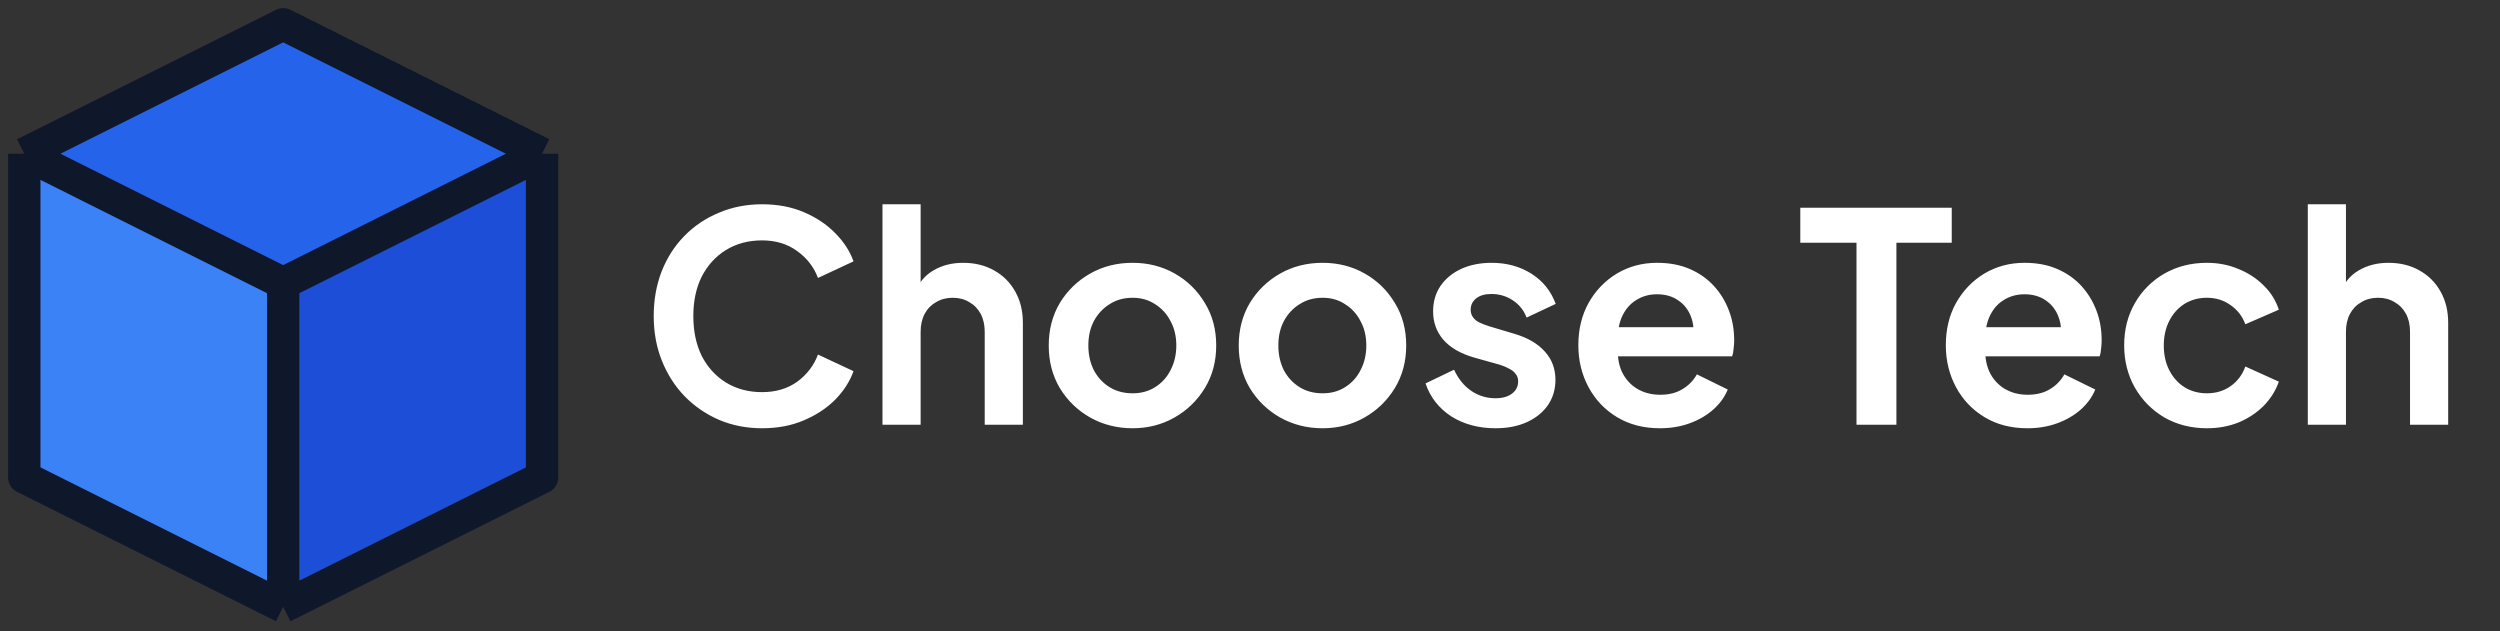 <svg width="103" height="26" viewBox="0 0 103 26" fill="none" xmlns="http://www.w3.org/2000/svg">
<rect x="0" y="0" width="103" height="26" fill="#333333" stroke="none"/>
<path d="M11.667 11.667L1 6.333V19.667L11.667 25V11.667Z" fill="#3B82F6"/>
<path d="M22.333 19.667L11.667 25V11.667L22.333 6.333V19.667Z" fill="#1D4ED8"/>
<path d="M11.667 1L1 6.333L11.667 11.667L22.333 6.333L11.667 1Z" fill="#2563EB"/>
<path
        d="M1 6.333L11.667 11.667M1 6.333V19.667L11.667 25M1 6.333L11.667 1L22.333 6.333M11.667 11.667V25M11.667 11.667L22.333 6.333M11.667 25L22.333 19.667V6.333"
        stroke="#0f172a" stroke-width="1.333" stroke-linejoin="round" />
<path d="M31.397 17.644C30.757 17.644 30.165 17.528 29.621 17.296C29.085 17.064 28.613 16.74 28.205 16.324C27.805 15.908 27.493 15.42 27.269 14.86C27.045 14.3 26.933 13.688 26.933 13.024C26.933 12.36 27.041 11.748 27.257 11.188C27.481 10.62 27.793 10.132 28.193 9.724C28.601 9.308 29.077 8.988 29.621 8.764C30.165 8.532 30.757 8.416 31.397 8.416C32.037 8.416 32.609 8.524 33.113 8.74C33.625 8.956 34.057 9.244 34.409 9.604C34.761 9.956 35.013 10.344 35.165 10.768L33.701 11.452C33.533 11.004 33.249 10.636 32.849 10.348C32.449 10.052 31.965 9.904 31.397 9.904C30.837 9.904 30.341 10.036 29.909 10.3C29.485 10.564 29.153 10.928 28.913 11.392C28.681 11.856 28.565 12.4 28.565 13.024C28.565 13.648 28.681 14.196 28.913 14.668C29.153 15.132 29.485 15.496 29.909 15.76C30.341 16.024 30.837 16.156 31.397 16.156C31.965 16.156 32.449 16.012 32.849 15.724C33.249 15.428 33.533 15.056 33.701 14.608L35.165 15.292C35.013 15.716 34.761 16.108 34.409 16.468C34.057 16.82 33.625 17.104 33.113 17.32C32.609 17.536 32.037 17.644 31.397 17.644ZM36.358 17.5V8.416H37.93V12.256L37.714 12.028C37.866 11.636 38.114 11.34 38.458 11.14C38.81 10.932 39.218 10.828 39.682 10.828C40.162 10.828 40.586 10.932 40.954 11.14C41.33 11.348 41.622 11.64 41.83 12.016C42.038 12.384 42.142 12.812 42.142 13.3V17.5H40.57V13.672C40.57 13.384 40.514 13.136 40.402 12.928C40.29 12.72 40.134 12.56 39.934 12.448C39.742 12.328 39.514 12.268 39.25 12.268C38.994 12.268 38.766 12.328 38.566 12.448C38.366 12.56 38.21 12.72 38.098 12.928C37.986 13.136 37.93 13.384 37.93 13.672V17.5H36.358ZM46.664 17.644C46.024 17.644 45.44 17.496 44.912 17.2C44.392 16.904 43.976 16.5 43.664 15.988C43.36 15.476 43.208 14.892 43.208 14.236C43.208 13.58 43.36 12.996 43.664 12.484C43.976 11.972 44.392 11.568 44.912 11.272C45.432 10.976 46.016 10.828 46.664 10.828C47.304 10.828 47.884 10.976 48.404 11.272C48.924 11.568 49.336 11.972 49.64 12.484C49.952 12.988 50.108 13.572 50.108 14.236C50.108 14.892 49.952 15.476 49.64 15.988C49.328 16.5 48.912 16.904 48.392 17.2C47.872 17.496 47.296 17.644 46.664 17.644ZM46.664 16.204C47.016 16.204 47.324 16.12 47.588 15.952C47.86 15.784 48.072 15.552 48.224 15.256C48.384 14.952 48.464 14.612 48.464 14.236C48.464 13.852 48.384 13.516 48.224 13.228C48.072 12.932 47.86 12.7 47.588 12.532C47.324 12.356 47.016 12.268 46.664 12.268C46.304 12.268 45.988 12.356 45.716 12.532C45.444 12.7 45.228 12.932 45.068 13.228C44.916 13.516 44.84 13.852 44.84 14.236C44.84 14.612 44.916 14.952 45.068 15.256C45.228 15.552 45.444 15.784 45.716 15.952C45.988 16.12 46.304 16.204 46.664 16.204ZM54.492 17.644C53.852 17.644 53.268 17.496 52.74 17.2C52.22 16.904 51.804 16.5 51.492 15.988C51.188 15.476 51.036 14.892 51.036 14.236C51.036 13.58 51.188 12.996 51.492 12.484C51.804 11.972 52.22 11.568 52.74 11.272C53.26 10.976 53.844 10.828 54.492 10.828C55.132 10.828 55.712 10.976 56.232 11.272C56.752 11.568 57.164 11.972 57.468 12.484C57.78 12.988 57.936 13.572 57.936 14.236C57.936 14.892 57.78 15.476 57.468 15.988C57.156 16.5 56.74 16.904 56.22 17.2C55.7 17.496 55.124 17.644 54.492 17.644ZM54.492 16.204C54.844 16.204 55.152 16.12 55.416 15.952C55.688 15.784 55.9 15.552 56.052 15.256C56.212 14.952 56.292 14.612 56.292 14.236C56.292 13.852 56.212 13.516 56.052 13.228C55.9 12.932 55.688 12.7 55.416 12.532C55.152 12.356 54.844 12.268 54.492 12.268C54.132 12.268 53.816 12.356 53.544 12.532C53.272 12.7 53.056 12.932 52.896 13.228C52.744 13.516 52.668 13.852 52.668 14.236C52.668 14.612 52.744 14.952 52.896 15.256C53.056 15.552 53.272 15.784 53.544 15.952C53.816 16.12 54.132 16.204 54.492 16.204ZM61.612 17.644C60.916 17.644 60.308 17.48 59.788 17.152C59.276 16.816 58.924 16.364 58.732 15.796L59.908 15.232C60.076 15.6 60.308 15.888 60.604 16.096C60.908 16.304 61.244 16.408 61.612 16.408C61.9 16.408 62.128 16.344 62.296 16.216C62.464 16.088 62.548 15.92 62.548 15.712C62.548 15.584 62.512 15.48 62.44 15.4C62.376 15.312 62.284 15.24 62.164 15.184C62.052 15.12 61.928 15.068 61.792 15.028L60.724 14.728C60.172 14.568 59.752 14.324 59.464 13.996C59.184 13.668 59.044 13.28 59.044 12.832C59.044 12.432 59.144 12.084 59.344 11.788C59.552 11.484 59.836 11.248 60.196 11.08C60.564 10.912 60.984 10.828 61.456 10.828C62.072 10.828 62.616 10.976 63.088 11.272C63.56 11.568 63.896 11.984 64.096 12.52L62.896 13.084C62.784 12.788 62.596 12.552 62.332 12.376C62.068 12.2 61.772 12.112 61.444 12.112C61.18 12.112 60.972 12.172 60.82 12.292C60.668 12.412 60.592 12.568 60.592 12.76C60.592 12.88 60.624 12.984 60.688 13.072C60.752 13.16 60.84 13.232 60.952 13.288C61.072 13.344 61.208 13.396 61.36 13.444L62.404 13.756C62.94 13.916 63.352 14.156 63.64 14.476C63.936 14.796 64.084 15.188 64.084 15.652C64.084 16.044 63.98 16.392 63.772 16.696C63.564 16.992 63.276 17.224 62.908 17.392C62.54 17.56 62.108 17.644 61.612 17.644ZM68.388 17.644C67.716 17.644 67.128 17.492 66.624 17.188C66.12 16.884 65.728 16.472 65.448 15.952C65.168 15.432 65.028 14.856 65.028 14.224C65.028 13.568 65.168 12.988 65.448 12.484C65.736 11.972 66.124 11.568 66.612 11.272C67.108 10.976 67.66 10.828 68.268 10.828C68.78 10.828 69.228 10.912 69.612 11.08C70.004 11.248 70.336 11.48 70.608 11.776C70.88 12.072 71.088 12.412 71.232 12.796C71.376 13.172 71.448 13.58 71.448 14.02C71.448 14.132 71.44 14.248 71.424 14.368C71.416 14.488 71.396 14.592 71.364 14.68H66.324V13.48H70.476L69.732 14.044C69.804 13.676 69.784 13.348 69.672 13.06C69.568 12.772 69.392 12.544 69.144 12.376C68.904 12.208 68.612 12.124 68.268 12.124C67.94 12.124 67.648 12.208 67.392 12.376C67.136 12.536 66.94 12.776 66.804 13.096C66.676 13.408 66.628 13.788 66.66 14.236C66.628 14.636 66.68 14.992 66.816 15.304C66.96 15.608 67.168 15.844 67.44 16.012C67.72 16.18 68.04 16.264 68.4 16.264C68.76 16.264 69.064 16.188 69.312 16.036C69.568 15.884 69.768 15.68 69.912 15.424L71.184 16.048C71.056 16.36 70.856 16.636 70.584 16.876C70.312 17.116 69.988 17.304 69.612 17.44C69.244 17.576 68.836 17.644 68.388 17.644ZM76.488 17.5V10H74.172V8.56H80.412V10H78.132V17.5H76.488ZM83.528 17.644C82.856 17.644 82.269 17.492 81.764 17.188C81.26 16.884 80.868 16.472 80.588 15.952C80.308 15.432 80.168 14.856 80.168 14.224C80.168 13.568 80.308 12.988 80.588 12.484C80.876 11.972 81.264 11.568 81.752 11.272C82.249 10.976 82.8 10.828 83.409 10.828C83.921 10.828 84.368 10.912 84.752 11.08C85.144 11.248 85.477 11.48 85.749 11.776C86.02 12.072 86.228 12.412 86.373 12.796C86.516 13.172 86.588 13.58 86.588 14.02C86.588 14.132 86.581 14.248 86.564 14.368C86.556 14.488 86.537 14.592 86.504 14.68H81.465V13.48H85.617L84.873 14.044C84.945 13.676 84.924 13.348 84.812 13.06C84.709 12.772 84.532 12.544 84.284 12.376C84.044 12.208 83.752 12.124 83.409 12.124C83.081 12.124 82.788 12.208 82.532 12.376C82.276 12.536 82.081 12.776 81.945 13.096C81.817 13.408 81.769 13.788 81.8 14.236C81.769 14.636 81.82 14.992 81.957 15.304C82.1 15.608 82.308 15.844 82.581 16.012C82.861 16.18 83.18 16.264 83.54 16.264C83.9 16.264 84.204 16.188 84.453 16.036C84.709 15.884 84.909 15.68 85.052 15.424L86.325 16.048C86.197 16.36 85.996 16.636 85.725 16.876C85.453 17.116 85.129 17.304 84.752 17.44C84.385 17.576 83.977 17.644 83.528 17.644ZM90.924 17.644C90.276 17.644 89.692 17.496 89.172 17.2C88.66 16.896 88.256 16.488 87.96 15.976C87.664 15.456 87.516 14.872 87.516 14.224C87.516 13.576 87.664 12.996 87.96 12.484C88.256 11.972 88.66 11.568 89.172 11.272C89.692 10.976 90.276 10.828 90.924 10.828C91.388 10.828 91.82 10.912 92.22 11.08C92.62 11.24 92.964 11.464 93.252 11.752C93.548 12.032 93.76 12.368 93.888 12.76L92.508 13.36C92.388 13.032 92.184 12.768 91.896 12.568C91.616 12.368 91.292 12.268 90.924 12.268C90.58 12.268 90.272 12.352 90 12.52C89.736 12.688 89.528 12.92 89.376 13.216C89.224 13.512 89.148 13.852 89.148 14.236C89.148 14.62 89.224 14.96 89.376 15.256C89.528 15.552 89.736 15.784 90 15.952C90.272 16.12 90.58 16.204 90.924 16.204C91.3 16.204 91.628 16.104 91.908 15.904C92.188 15.704 92.388 15.436 92.508 15.1L93.888 15.724C93.76 16.092 93.552 16.424 93.264 16.72C92.976 17.008 92.632 17.236 92.232 17.404C91.832 17.564 91.396 17.644 90.924 17.644ZM95.081 17.5V8.416H96.653V12.256L96.437 12.028C96.589 11.636 96.837 11.34 97.181 11.14C97.533 10.932 97.941 10.828 98.405 10.828C98.885 10.828 99.309 10.932 99.677 11.14C100.053 11.348 100.345 11.64 100.553 12.016C100.761 12.384 100.865 12.812 100.865 13.3V17.5H99.293V13.672C99.293 13.384 99.237 13.136 99.125 12.928C99.013 12.72 98.857 12.56 98.657 12.448C98.465 12.328 98.237 12.268 97.973 12.268C97.717 12.268 97.489 12.328 97.289 12.448C97.089 12.56 96.933 12.72 96.821 12.928C96.709 13.136 96.653 13.384 96.653 13.672V17.5H95.081Z" fill="white"/>
</svg>

